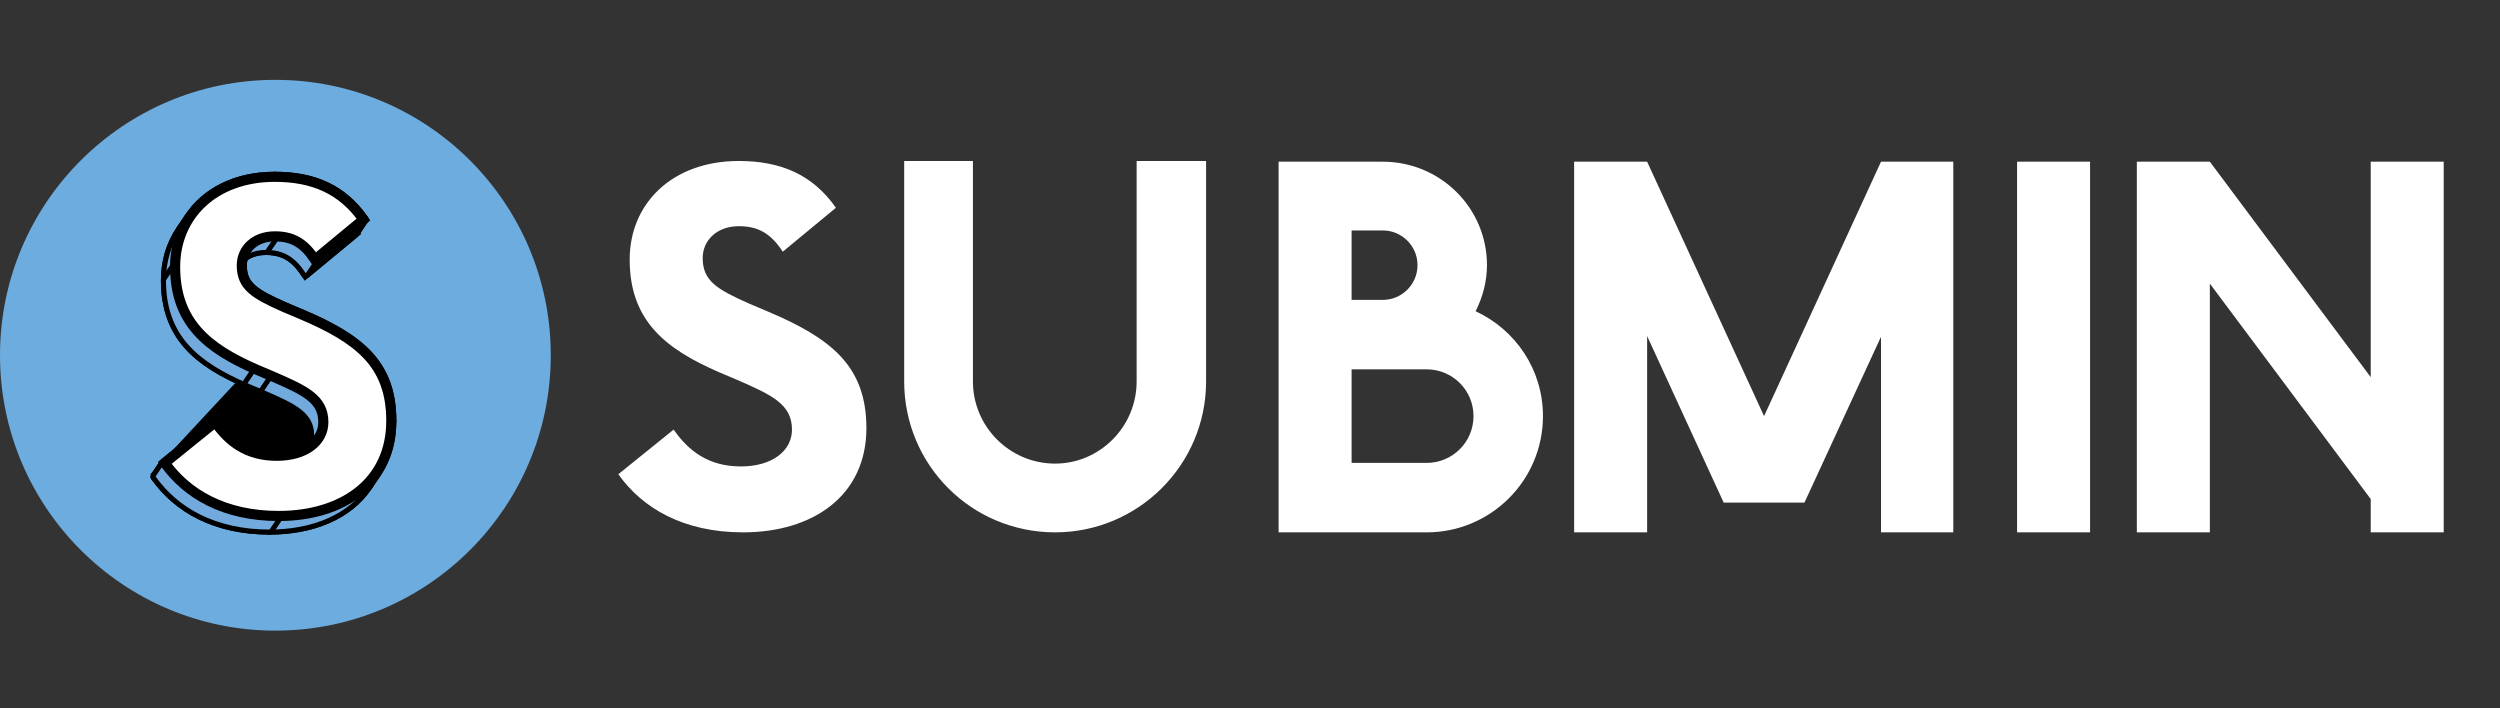 <svg width="1221" height="346" viewBox="0 0 1221 346" fill="none" xmlns="http://www.w3.org/2000/svg">
<rect x="0" y="0" width="1221" height="346" fill="#333333" stroke="none"/>
<path d="M374.688 152.006C405.84 165.16 423.147 178.659 423.147 209.118C423.147 242.001 397.187 260 362.919 260C333.844 260 313.769 248.231 302 231.617L328.998 209.811C336.267 220.195 345.959 227.81 361.881 227.81C377.111 227.81 386.803 220.195 386.803 209.811C386.803 197.35 376.765 192.85 360.15 185.581L351.151 181.774C324.845 170.352 307.538 156.506 307.538 126.739C307.538 99.394 328.306 78.626 360.843 78.626C381.265 78.626 396.84 85.203 408.263 101.471L382.303 122.931C376.419 113.932 370.188 110.47 360.843 110.47C350.113 110.47 343.19 117.393 343.19 126.046C343.19 137.123 350.113 141.276 365.689 148.199L374.688 152.006ZM555.134 78.626H589.055V186.274C589.055 227.117 555.826 260 515.329 260C474.485 260 441.603 227.117 441.603 186.274V78.626H475.177V186.274C475.177 208.426 493.176 226.425 515.329 226.425C537.135 226.425 555.134 208.426 555.134 186.274V78.626ZM720.697 152.006C740.08 161.006 753.579 180.389 753.579 203.234C753.579 234.732 727.966 260 696.814 260H646.278H624.472V78.972H656.316H660.123H675.353C703.39 78.972 726.235 101.471 726.235 129.508C726.235 137.469 724.158 145.084 720.697 152.006ZM660.123 136.777V146.468H675.353C684.699 146.468 692.314 138.853 692.314 129.508C692.314 120.162 684.699 112.547 675.353 112.547H660.123V122.239V136.777ZM696.814 226.079C709.274 226.079 719.658 216.041 719.658 203.234C719.658 190.427 709.274 180.389 696.814 180.389H660.123V226.079H696.814ZM932.528 78.972H953.988V260H918.682V164.467L881.3 245.462H861.57H841.841L804.458 164.121V260H768.807V78.972H790.613H804.458L861.57 203.234L918.682 78.972H932.528ZM1020.79 260H985.14V78.972H1020.79V260ZM1157.86 78.972H1193.51V248.924V260H1158.2H1157.86V245.462V243.732L1079.29 138.507V142.661V260H1043.63V78.972H1079.29L1157.86 184.197V181.774V78.972Z" fill="white"/>
<circle cx="134.5" cy="173.5" r="134.5" fill="#6DACDF"/>
<path d="M74.322 232.478L75.224 231.749L99.882 211.834L100.911 211.003L101.669 212.086C108.146 221.339 116.658 227.998 130.689 227.998C140.086 227.998 146.83 224.742 150.038 219.987C151.455 217.887 152.215 215.458 152.215 212.794C152.215 207.537 150.142 204.005 146.208 200.924C142.171 197.763 136.256 195.141 128.621 191.801C128.618 191.8 128.616 191.798 128.613 191.797L120.408 188.326L120.397 188.322C108.332 183.082 98.174 177.226 91.039 169.158C83.865 161.046 79.823 150.789 79.823 136.925C79.823 127.596 82.406 119.053 87.187 111.961C95.544 99.566 110.507 91.749 129.741 91.749C148.712 91.749 163.354 97.89 174.06 113.139L174.716 114.073L173.836 114.8L150.127 134.4L149.062 135.28L148.307 134.124C145.687 130.117 143.051 127.437 140.11 125.746C137.18 124.061 133.849 123.303 129.741 123.303C123.796 123.303 119.35 125.754 116.94 129.325C115.593 131.322 114.853 133.706 114.853 136.293C114.853 141.02 116.299 144.155 119.381 146.911C122.57 149.762 127.52 152.219 134.658 155.392L142.866 158.864L74.322 232.478ZM74.322 232.478L74.992 233.424M74.322 232.478L74.992 233.424M74.992 233.424C85.99 248.95 104.715 259.867 131.637 259.867C152.808 259.867 170.797 252.433 180.427 238.149C185.207 231.06 187.878 222.348 187.878 212.162C187.878 197.984 183.835 187.633 176.087 179.313M74.992 233.424L176.087 179.313M176.087 179.313C168.393 171.052 157.124 164.884 142.867 158.865L176.087 179.313Z" fill="black" stroke="black" stroke-width="2.47"/>
<path d="M134.214 85.117C133.804 85.117 133.42 85.321 133.19 85.662L128.717 92.294C128.461 92.673 128.436 93.161 128.65 93.564C128.865 93.968 129.284 94.22 129.741 94.22C148.071 94.22 161.881 100.092 172.039 114.558C172.272 114.891 172.655 115.087 173.061 115.084C173.467 115.08 173.846 114.876 174.073 114.539L178.547 107.907C178.833 107.483 178.828 106.926 178.534 106.507C167.827 91.258 153.186 85.117 134.214 85.117Z" fill="#72AADD" stroke="black" stroke-width="2.47" stroke-linejoin="round"/>
<path d="M178.547 107.907C178.89 107.398 178.807 106.714 178.353 106.302C177.898 105.889 177.209 105.873 176.736 106.264L153.027 125.864C152.936 125.939 152.856 126.027 152.79 126.125L148.316 132.758C147.973 133.267 148.056 133.95 148.511 134.363C148.965 134.775 149.654 134.791 150.127 134.4L173.836 114.8C173.927 114.725 174.007 114.637 174.073 114.539L178.547 107.907Z" fill="#72AADD" stroke="black" stroke-width="2.47" stroke-linejoin="round"/>
<path d="M87.196 111.948L87.196 111.948C87.196 111.948 87.196 111.948 87.196 111.948L87.188 111.961L87.188 111.961C86.817 112.525 86.968 113.284 87.529 113.662C88.091 114.041 88.851 113.897 89.235 113.342L89.235 113.342L89.244 113.329C89.244 113.329 89.244 113.329 89.244 113.329C89.244 113.329 89.244 113.329 89.244 113.329C89.244 113.329 89.244 113.329 89.244 113.328C97.072 101.728 111.2 94.22 129.741 94.22C130.151 94.22 130.535 94.016 130.765 93.675L135.238 87.043C135.493 86.664 135.519 86.176 135.305 85.772C135.09 85.369 134.671 85.117 134.214 85.117C114.981 85.117 100.018 92.934 91.661 105.328C91.661 105.328 91.661 105.328 91.661 105.328L87.196 111.948L87.196 111.948Z" fill="#72AADD" stroke="black" stroke-width="2.47" stroke-linejoin="round"/>
<path d="M154.838 127.507C155.116 127.095 155.119 126.556 154.847 126.14C152.093 121.927 149.197 118.918 145.815 116.973C142.423 115.022 138.641 114.201 134.214 114.201C133.804 114.201 133.42 114.405 133.19 114.745L128.717 121.377C128.461 121.756 128.436 122.244 128.65 122.648C128.865 123.051 129.284 123.303 129.741 123.303C133.849 123.303 137.18 124.062 140.11 125.746C143.051 127.437 145.687 130.118 148.307 134.124C148.533 134.47 148.918 134.68 149.331 134.683C149.745 134.686 150.133 134.482 150.364 134.139L154.838 127.507Z" fill="#72AADD" stroke="black" stroke-width="2.47" stroke-linejoin="round"/>
<path d="M135.238 116.126C135.494 115.748 135.519 115.259 135.305 114.856C135.09 114.453 134.671 114.201 134.214 114.201C127.572 114.201 122.3 116.964 119.366 121.311L119.366 121.312L114.893 127.944L114.893 127.944C114.511 128.509 114.66 129.277 115.226 129.658C115.791 130.04 116.559 129.891 116.94 129.325C116.94 129.325 116.94 129.325 116.94 129.325C116.94 129.325 116.941 129.325 116.941 129.325C119.35 125.754 123.796 123.303 129.741 123.303C130.151 123.303 130.535 123.099 130.765 122.758L135.238 116.126Z" fill="#72AADD" stroke="black" stroke-width="2.47" stroke-linejoin="round"/>
<path d="M119.363 121.316L119.363 121.316L114.893 127.943C114.893 127.944 114.893 127.944 114.893 127.944C113.263 130.358 112.384 133.225 112.384 136.293C112.384 136.836 112.738 137.315 113.258 137.474C113.777 137.633 114.339 137.434 114.643 136.984L119.116 130.351C119.254 130.147 119.327 129.907 119.327 129.661C119.327 127.075 120.065 124.693 121.411 122.698C121.411 122.697 121.411 122.697 121.411 122.697C121.411 122.697 121.411 122.697 121.411 122.697C121.411 122.697 121.411 122.697 121.411 122.697L121.414 122.693L121.414 122.693C121.792 122.128 121.642 121.363 121.078 120.983C120.514 120.602 119.749 120.75 119.366 121.311L119.366 121.311L119.363 121.316Z" fill="#72AADD" stroke="black" stroke-width="2.47" stroke-linejoin="round"/>
<path d="M119.327 129.661C119.327 129.118 118.973 128.639 118.453 128.48C117.934 128.321 117.372 128.52 117.068 128.97L112.595 135.603C112.457 135.807 112.384 136.047 112.384 136.293C112.384 141.683 114.099 145.502 117.735 148.752C121.262 151.906 126.583 154.506 133.665 157.654C134.212 157.897 134.855 157.712 135.19 157.216L139.664 150.583C139.868 150.281 139.928 149.903 139.827 149.552C139.726 149.201 139.475 148.912 139.142 148.764C131.998 145.589 127.045 143.131 123.855 140.279C120.773 137.523 119.327 134.387 119.327 129.661Z" fill="#72AADD" stroke="black" stroke-width="2.47" stroke-linejoin="round"/>
<path d="M139.121 148.755C138.577 148.525 137.946 148.712 137.616 149.202L133.143 155.834C132.936 156.14 132.878 156.523 132.983 156.876C133.088 157.23 133.345 157.518 133.685 157.662L141.904 161.14C142.448 161.37 143.079 161.183 143.41 160.693L147.883 154.061C148.089 153.755 148.148 153.372 148.043 153.018C147.938 152.665 147.68 152.376 147.34 152.233L139.121 148.755Z" fill="#72AADD" stroke="black" stroke-width="2.47" stroke-linejoin="round"/>
<path d="M86.555 130.984C86.693 130.78 86.767 130.539 86.767 130.293C86.767 121.428 89.218 113.371 93.709 106.709C94.09 106.144 93.941 105.376 93.376 104.995C92.81 104.614 92.043 104.763 91.661 105.328L91.661 105.328C91.661 105.329 91.661 105.329 91.66 105.329L87.188 111.96L87.188 111.961C82.406 119.053 79.823 127.596 79.823 136.925C79.823 137.468 80.178 137.948 80.697 138.107C81.216 138.265 81.778 138.066 82.082 137.616L86.555 130.984Z" fill="#72AADD" stroke="black" stroke-width="2.47" stroke-linejoin="round"/>
<path d="M147.34 152.232C146.796 152.003 146.166 152.19 145.835 152.68L141.362 159.312C141.155 159.618 141.097 160 141.202 160.354C141.307 160.708 141.565 160.997 141.905 161.14C156.099 167.133 166.958 173.136 174.28 180.997C181.547 188.8 185.408 198.522 185.408 212.162C185.408 212.705 185.762 213.185 186.282 213.344C186.801 213.502 187.363 213.303 187.667 212.853L192.14 206.221C192.278 206.017 192.351 205.776 192.351 205.53C192.351 191.351 188.309 181 180.561 172.681C172.866 164.42 161.597 158.252 147.34 152.232Z" fill="#72AADD" stroke="black" stroke-width="2.47" stroke-linejoin="round"/>
<path d="M126.387 181.247C126.592 180.943 126.651 180.563 126.549 180.211C126.446 179.858 126.192 179.57 125.855 179.424C113.895 174.231 104.137 168.549 97.363 160.89C90.628 153.274 86.767 143.616 86.767 130.293C86.767 129.75 86.412 129.271 85.893 129.112C85.374 128.953 84.811 129.152 84.508 129.603L80.034 136.235C79.897 136.439 79.823 136.679 79.823 136.926C79.823 150.789 83.865 161.047 91.039 169.158C98.174 177.226 108.332 183.083 120.398 188.322C120.943 188.559 121.581 188.373 121.913 187.879L126.387 181.247Z" fill="#72AADD" stroke="black" stroke-width="2.47" stroke-linejoin="round"/>
<path d="M192.351 205.53C192.351 204.987 191.997 204.508 191.478 204.349C190.958 204.19 190.396 204.39 190.093 204.84L185.619 211.472C185.481 211.676 185.408 211.916 185.408 212.163C185.408 221.902 182.86 230.123 178.38 236.768C178.38 236.768 178.38 236.768 178.38 236.768C177.999 237.334 178.148 238.101 178.713 238.483C179.279 238.864 180.046 238.715 180.428 238.149L180.428 238.149C180.429 238.148 180.43 238.147 180.43 238.145L184.901 231.517L184.901 231.517C189.681 224.428 192.351 215.716 192.351 205.53Z" fill="#72AADD" stroke="black" stroke-width="2.47" stroke-linejoin="round"/>
<path d="M134.606 184.725C134.812 184.419 134.871 184.036 134.766 183.683C134.661 183.329 134.403 183.04 134.063 182.897L125.844 179.419C125.3 179.189 124.669 179.376 124.339 179.866L119.865 186.498C119.659 186.804 119.6 187.187 119.705 187.54C119.81 187.894 120.068 188.183 120.408 188.326L128.627 191.804C129.171 192.034 129.802 191.847 130.132 191.357L134.606 184.725Z" fill="#72AADD" stroke="black" stroke-width="2.47" stroke-linejoin="round"/>
<path d="M158.947 206.853C159.085 206.649 159.158 206.408 159.158 206.162C159.158 200.039 156.647 195.826 152.204 192.347C147.865 188.95 141.612 186.199 134.077 182.902C133.531 182.663 132.892 182.849 132.558 183.343L128.085 189.975C127.88 190.279 127.82 190.658 127.922 191.01C128.024 191.362 128.278 191.651 128.613 191.797C136.252 195.139 142.17 197.763 146.208 200.924C150.142 204.005 152.215 207.537 152.215 212.795C152.215 213.337 152.569 213.817 153.089 213.976C153.608 214.134 154.17 213.935 154.474 213.485L158.947 206.853Z" fill="#72AADD" stroke="black" stroke-width="2.47" stroke-linejoin="round"/>
<path d="M150.041 219.983C150.041 219.983 150.041 219.983 150.041 219.983C150.041 219.983 150.041 219.984 150.041 219.984L150.038 219.988L150.038 219.988L150.041 219.983ZM150.041 219.983C150.041 219.983 150.041 219.983 150.041 219.983M151.065 220.674L151.062 220.678" fill="#72AADD" stroke="black" stroke-width="2.47" stroke-linejoin="round"/>
<path d="M135.163 221.366C134.752 221.366 134.368 221.57 134.139 221.91L129.665 228.542C129.41 228.921 129.384 229.41 129.599 229.813C129.813 230.216 130.232 230.468 130.689 230.468C140.58 230.468 148.261 227.037 152.086 221.369L152.086 221.369L156.558 214.739C156.558 214.738 156.559 214.737 156.559 214.737L156.559 214.737C156.941 214.171 156.792 213.404 156.226 213.022C155.661 212.641 154.893 212.79 154.512 213.355C151.303 218.11 144.559 221.366 135.163 221.366Z" fill="#72AADD" stroke="black" stroke-width="2.47" stroke-linejoin="round"/>
<path d="M106.143 205.454C105.91 205.121 105.527 204.924 105.121 204.927C104.714 204.931 104.335 205.135 104.107 205.472L99.634 212.104C99.348 212.528 99.353 213.084 99.646 213.503C106.446 223.218 115.637 230.468 130.689 230.468C131.1 230.468 131.484 230.264 131.713 229.924L136.187 223.291C136.442 222.913 136.468 222.424 136.253 222.021C136.039 221.618 135.619 221.366 135.163 221.366C121.132 221.366 112.62 214.707 106.143 205.454Z" fill="#72AADD" stroke="black" stroke-width="2.47" stroke-linejoin="round"/>
<path d="M182.853 230.136L182.845 230.148C182.845 230.148 182.845 230.148 182.845 230.149C182.845 230.149 182.845 230.149 182.845 230.149C182.844 230.149 182.844 230.15 182.844 230.15C173.819 243.523 156.761 250.765 136.111 250.765C135.701 250.765 135.317 250.969 135.087 251.309L130.614 257.942C130.358 258.32 130.333 258.809 130.547 259.212C130.762 259.615 131.181 259.867 131.638 259.867C152.808 259.867 170.797 252.433 180.428 238.149L184.892 231.53L184.893 231.53L184.893 231.53C184.893 231.529 184.893 231.529 184.893 231.529L184.901 231.517L184.901 231.517C185.272 230.953 185.121 230.194 184.559 229.815C183.998 229.437 183.238 229.581 182.853 230.136L182.853 230.136Z" fill="#72AADD" stroke="black" stroke-width="2.47" stroke-linejoin="round"/>
<path d="M79.698 225.117C79.602 225.194 79.518 225.286 79.45 225.387L74.976 232.02C74.634 232.526 74.715 233.207 75.165 233.62C75.615 234.034 76.3 234.055 76.776 233.671L101.433 213.755C101.529 213.678 101.613 213.587 101.681 213.485L106.155 206.853C106.497 206.346 106.416 205.666 105.966 205.252C105.516 204.839 104.831 204.818 104.355 205.202L79.698 225.117Z" fill="#72AADD" stroke="black" stroke-width="2.47" stroke-linejoin="round"/>
<path d="M137.135 252.691C137.39 252.312 137.416 251.824 137.201 251.42C136.987 251.017 136.568 250.765 136.111 250.765C109.925 250.765 91.98 240.186 81.481 225.364C81.247 225.033 80.865 224.839 80.459 224.843C80.054 224.848 79.677 225.051 79.45 225.388L74.976 232.02C74.689 232.446 74.695 233.005 74.992 233.424C85.99 248.95 104.715 259.867 131.637 259.867C132.048 259.867 132.432 259.663 132.661 259.323L137.135 252.691Z" fill="#72AADD" stroke="black" stroke-width="2.47" stroke-linejoin="round"/>
<mask id="path-24-outside-1_41_8617" maskUnits="userSpaceOnUse" x="76.474" y="83" width="118" height="172" fill="black">
<rect fill="white" x="76.474" y="83" width="118" height="172"/>
<path d="M146.859 153.37C175.31 165.383 191.116 177.711 191.116 205.53C191.116 235.562 167.407 252 136.111 252C109.557 252 91.222 241.252 80.474 226.078L105.131 206.162C111.77 215.646 120.621 222.601 135.163 222.601C149.072 222.601 157.923 215.646 157.923 206.162C157.923 194.782 148.756 190.672 133.582 184.034L125.363 180.557C101.338 170.124 85.532 157.48 85.532 130.293C85.532 105.32 104.499 86.352 134.214 86.352C152.865 86.352 167.091 92.359 177.523 107.216L153.814 126.816C148.44 118.597 142.75 115.435 134.214 115.435C124.415 115.435 118.092 121.758 118.092 129.661C118.092 139.777 124.415 143.57 138.64 149.893L146.859 153.37Z"/>
</mask>
<path d="M146.859 153.37C175.31 165.383 191.116 177.711 191.116 205.53C191.116 235.562 167.407 252 136.111 252C109.557 252 91.222 241.252 80.474 226.078L105.131 206.162C111.77 215.646 120.621 222.601 135.163 222.601C149.072 222.601 157.923 215.646 157.923 206.162C157.923 194.782 148.756 190.672 133.582 184.034L125.363 180.557C101.338 170.124 85.532 157.48 85.532 130.293C85.532 105.32 104.499 86.352 134.214 86.352C152.865 86.352 167.091 92.359 177.523 107.216L153.814 126.816C148.44 118.597 142.75 115.435 134.214 115.435C124.415 115.435 118.092 121.758 118.092 129.661C118.092 139.777 124.415 143.57 138.64 149.893L146.859 153.37Z" fill="white"/>
<path d="M146.859 153.37L145.897 155.645L145.898 155.646L146.859 153.37ZM80.474 226.078L78.922 224.157L77.118 225.614L78.458 227.506L80.474 226.078ZM105.131 206.162L107.155 204.746L105.637 202.578L103.579 204.241L105.131 206.162ZM133.582 184.034L134.572 181.771L134.558 181.765L134.544 181.759L133.582 184.034ZM125.363 180.557L124.379 182.822L124.39 182.827L124.4 182.831L125.363 180.557ZM177.523 107.216L179.097 109.12L180.856 107.665L179.544 105.797L177.523 107.216ZM153.814 126.816L151.747 128.168L153.258 130.48L155.388 128.72L153.814 126.816ZM138.64 149.893L137.637 152.15L137.657 152.159L137.678 152.167L138.64 149.893ZM145.898 155.646C160.06 161.625 170.715 167.546 177.849 175.206C184.876 182.751 188.646 192.159 188.646 205.53H193.586C193.586 191.082 189.453 180.417 181.464 171.839C173.583 163.377 162.109 157.128 147.82 151.095L145.898 155.646ZM188.646 205.53C188.646 219.827 183.036 230.722 173.808 238.097C164.515 245.524 151.356 249.53 136.111 249.53V254.47C152.162 254.47 166.506 250.257 176.892 241.956C187.342 233.605 193.586 221.265 193.586 205.53H188.646ZM136.111 249.53C110.294 249.53 92.738 239.12 82.489 224.65L78.458 227.506C89.705 243.384 108.82 254.47 136.111 254.47V249.53ZM82.026 228L106.683 208.084L103.579 204.241L78.922 224.157L82.026 228ZM103.108 207.579C110.07 217.524 119.6 225.071 135.163 225.071V220.131C121.642 220.131 113.47 213.768 107.155 204.746L103.108 207.579ZM135.163 225.071C142.504 225.071 148.75 223.238 153.228 219.923C157.754 216.575 160.393 211.754 160.393 206.162H155.453C155.453 210.054 153.668 213.453 150.29 215.952C146.865 218.486 141.731 220.131 135.163 220.131V225.071ZM160.393 206.162C160.393 199.606 157.663 195.053 152.966 191.375C148.476 187.86 142.055 185.045 134.572 181.771L132.592 186.297C140.283 189.661 146.033 192.221 149.92 195.265C153.6 198.146 155.453 201.338 155.453 206.162H160.393ZM134.544 181.759L126.325 178.282L124.4 182.831L132.62 186.309L134.544 181.759ZM126.347 178.291C114.44 173.121 104.881 167.526 98.288 160.071C91.772 152.704 88.002 143.346 88.002 130.293H83.062C83.062 144.427 87.194 154.984 94.588 163.344C101.903 171.616 112.261 177.56 124.379 182.822L126.347 178.291ZM88.002 130.293C88.002 118.457 92.484 108.139 100.412 100.766C108.347 93.387 119.888 88.822 134.214 88.822V83.882C118.825 83.882 106.025 88.801 97.048 97.149C88.063 105.504 83.062 117.156 83.062 130.293H88.002ZM134.214 88.822C152.224 88.822 165.619 94.56 175.502 108.636L179.544 105.797C168.563 90.157 153.507 83.882 134.214 83.882V88.822ZM175.949 105.313L152.24 124.912L155.388 128.72L179.097 109.12L175.949 105.313ZM155.881 125.464C153.059 121.149 150.034 117.974 146.431 115.902C142.808 113.819 138.801 112.965 134.214 112.965V117.905C138.163 117.905 141.269 118.633 143.968 120.185C146.688 121.748 149.194 124.264 151.747 128.168L155.881 125.464ZM134.214 112.965C123.26 112.965 115.622 120.193 115.622 129.661H120.562C120.562 123.323 125.569 117.905 134.214 117.905V112.965ZM115.622 129.661C115.622 135.382 117.473 139.543 121.385 143.041C125.081 146.345 130.586 149.016 137.637 152.15L139.643 147.636C132.469 144.447 127.7 142.06 124.678 139.358C121.872 136.85 120.562 134.056 120.562 129.661H115.622ZM137.678 152.167L145.897 155.645L147.822 151.095L139.602 147.618L137.678 152.167Z" fill="black" mask="url(#path-24-outside-1_41_8617)"/>
</svg>
